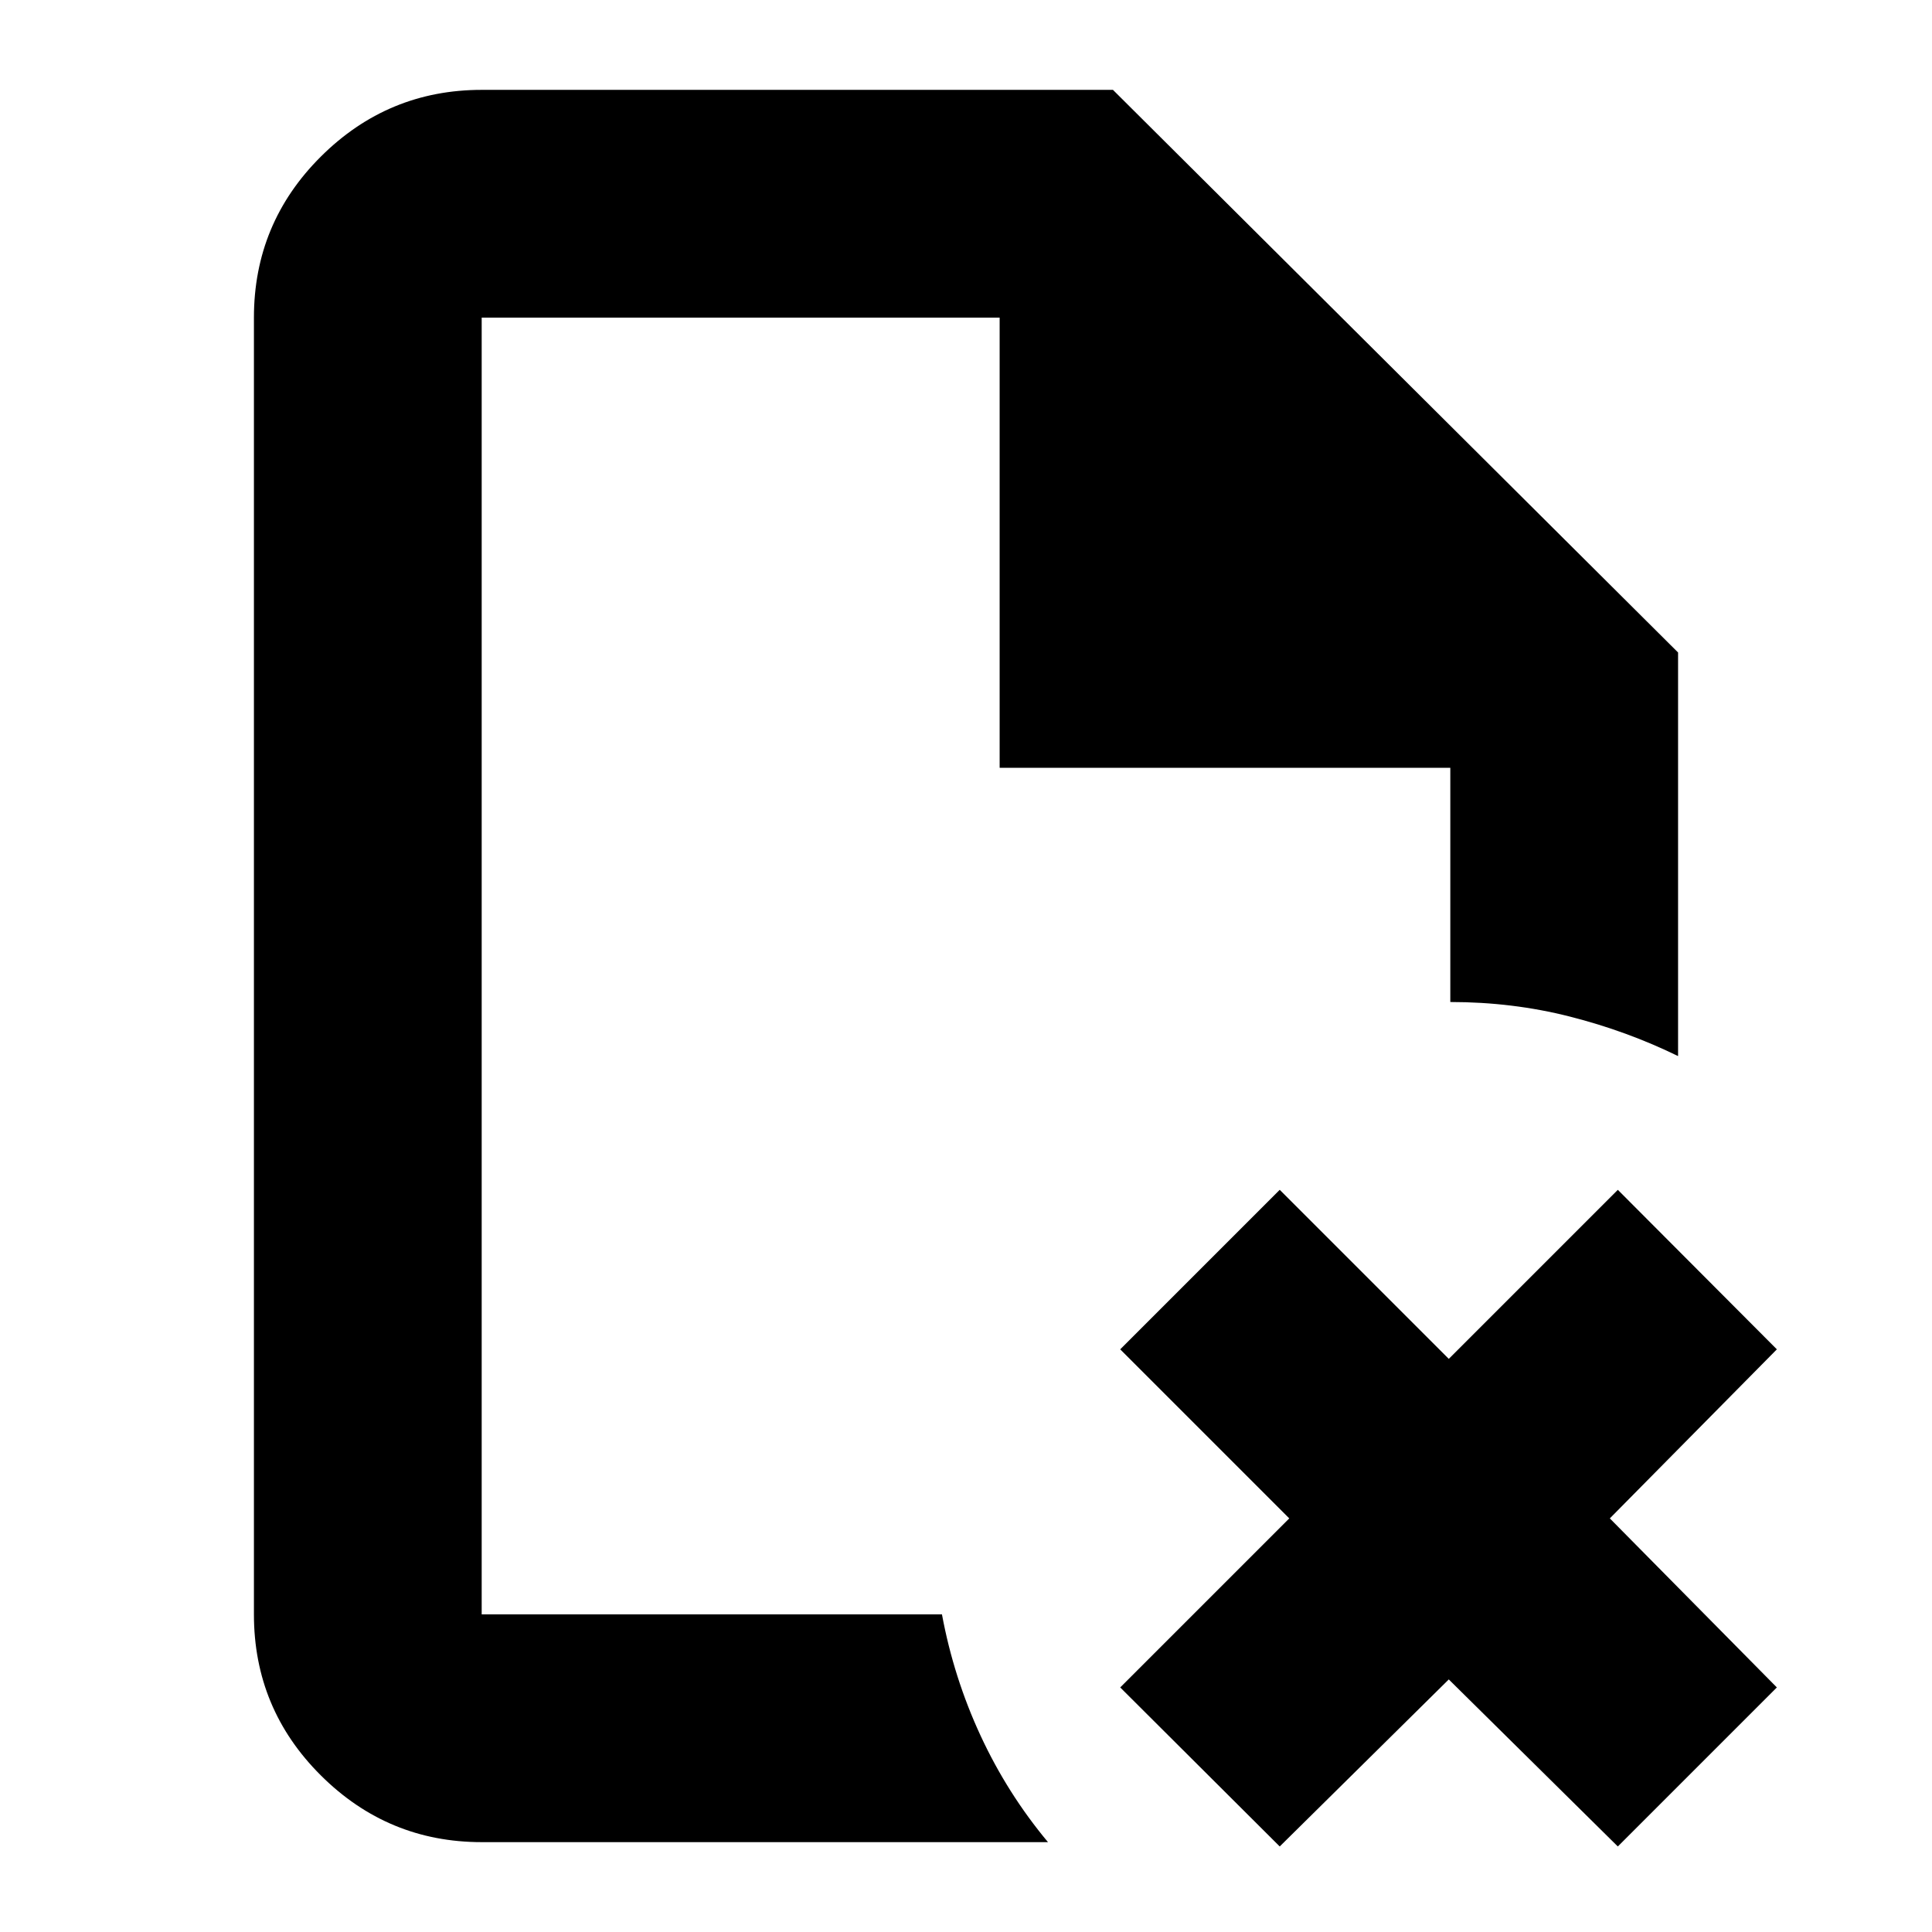 <svg xmlns="http://www.w3.org/2000/svg" height="24" viewBox="0 96 960 960" width="24"><path d="M239.348 253.826v223.696-223.696 644.348-6.022 6.022-644.348Zm0 757.524q-46.595 0-79.884-33.124-33.29-33.123-33.29-80.052V253.826q0-46.929 33.29-80.052 33.289-33.122 79.884-33.122h313.674l280.804 279.565v200.544q-25.435-12.435-53.848-19.652-28.413-7.218-59.326-7.218V477.522H496.717V253.826H239.348v644.348h228.706q5.815 31.391 19.152 60.185 13.337 28.793 33.533 52.991H239.348Zm396.543 2.15-79.261-79.022 84-84-84-84 79.261-79.261 84 84 84-84 79.022 79.261-83 84 83 84-79.022 79.022-84-83-84 83Z"/></svg>